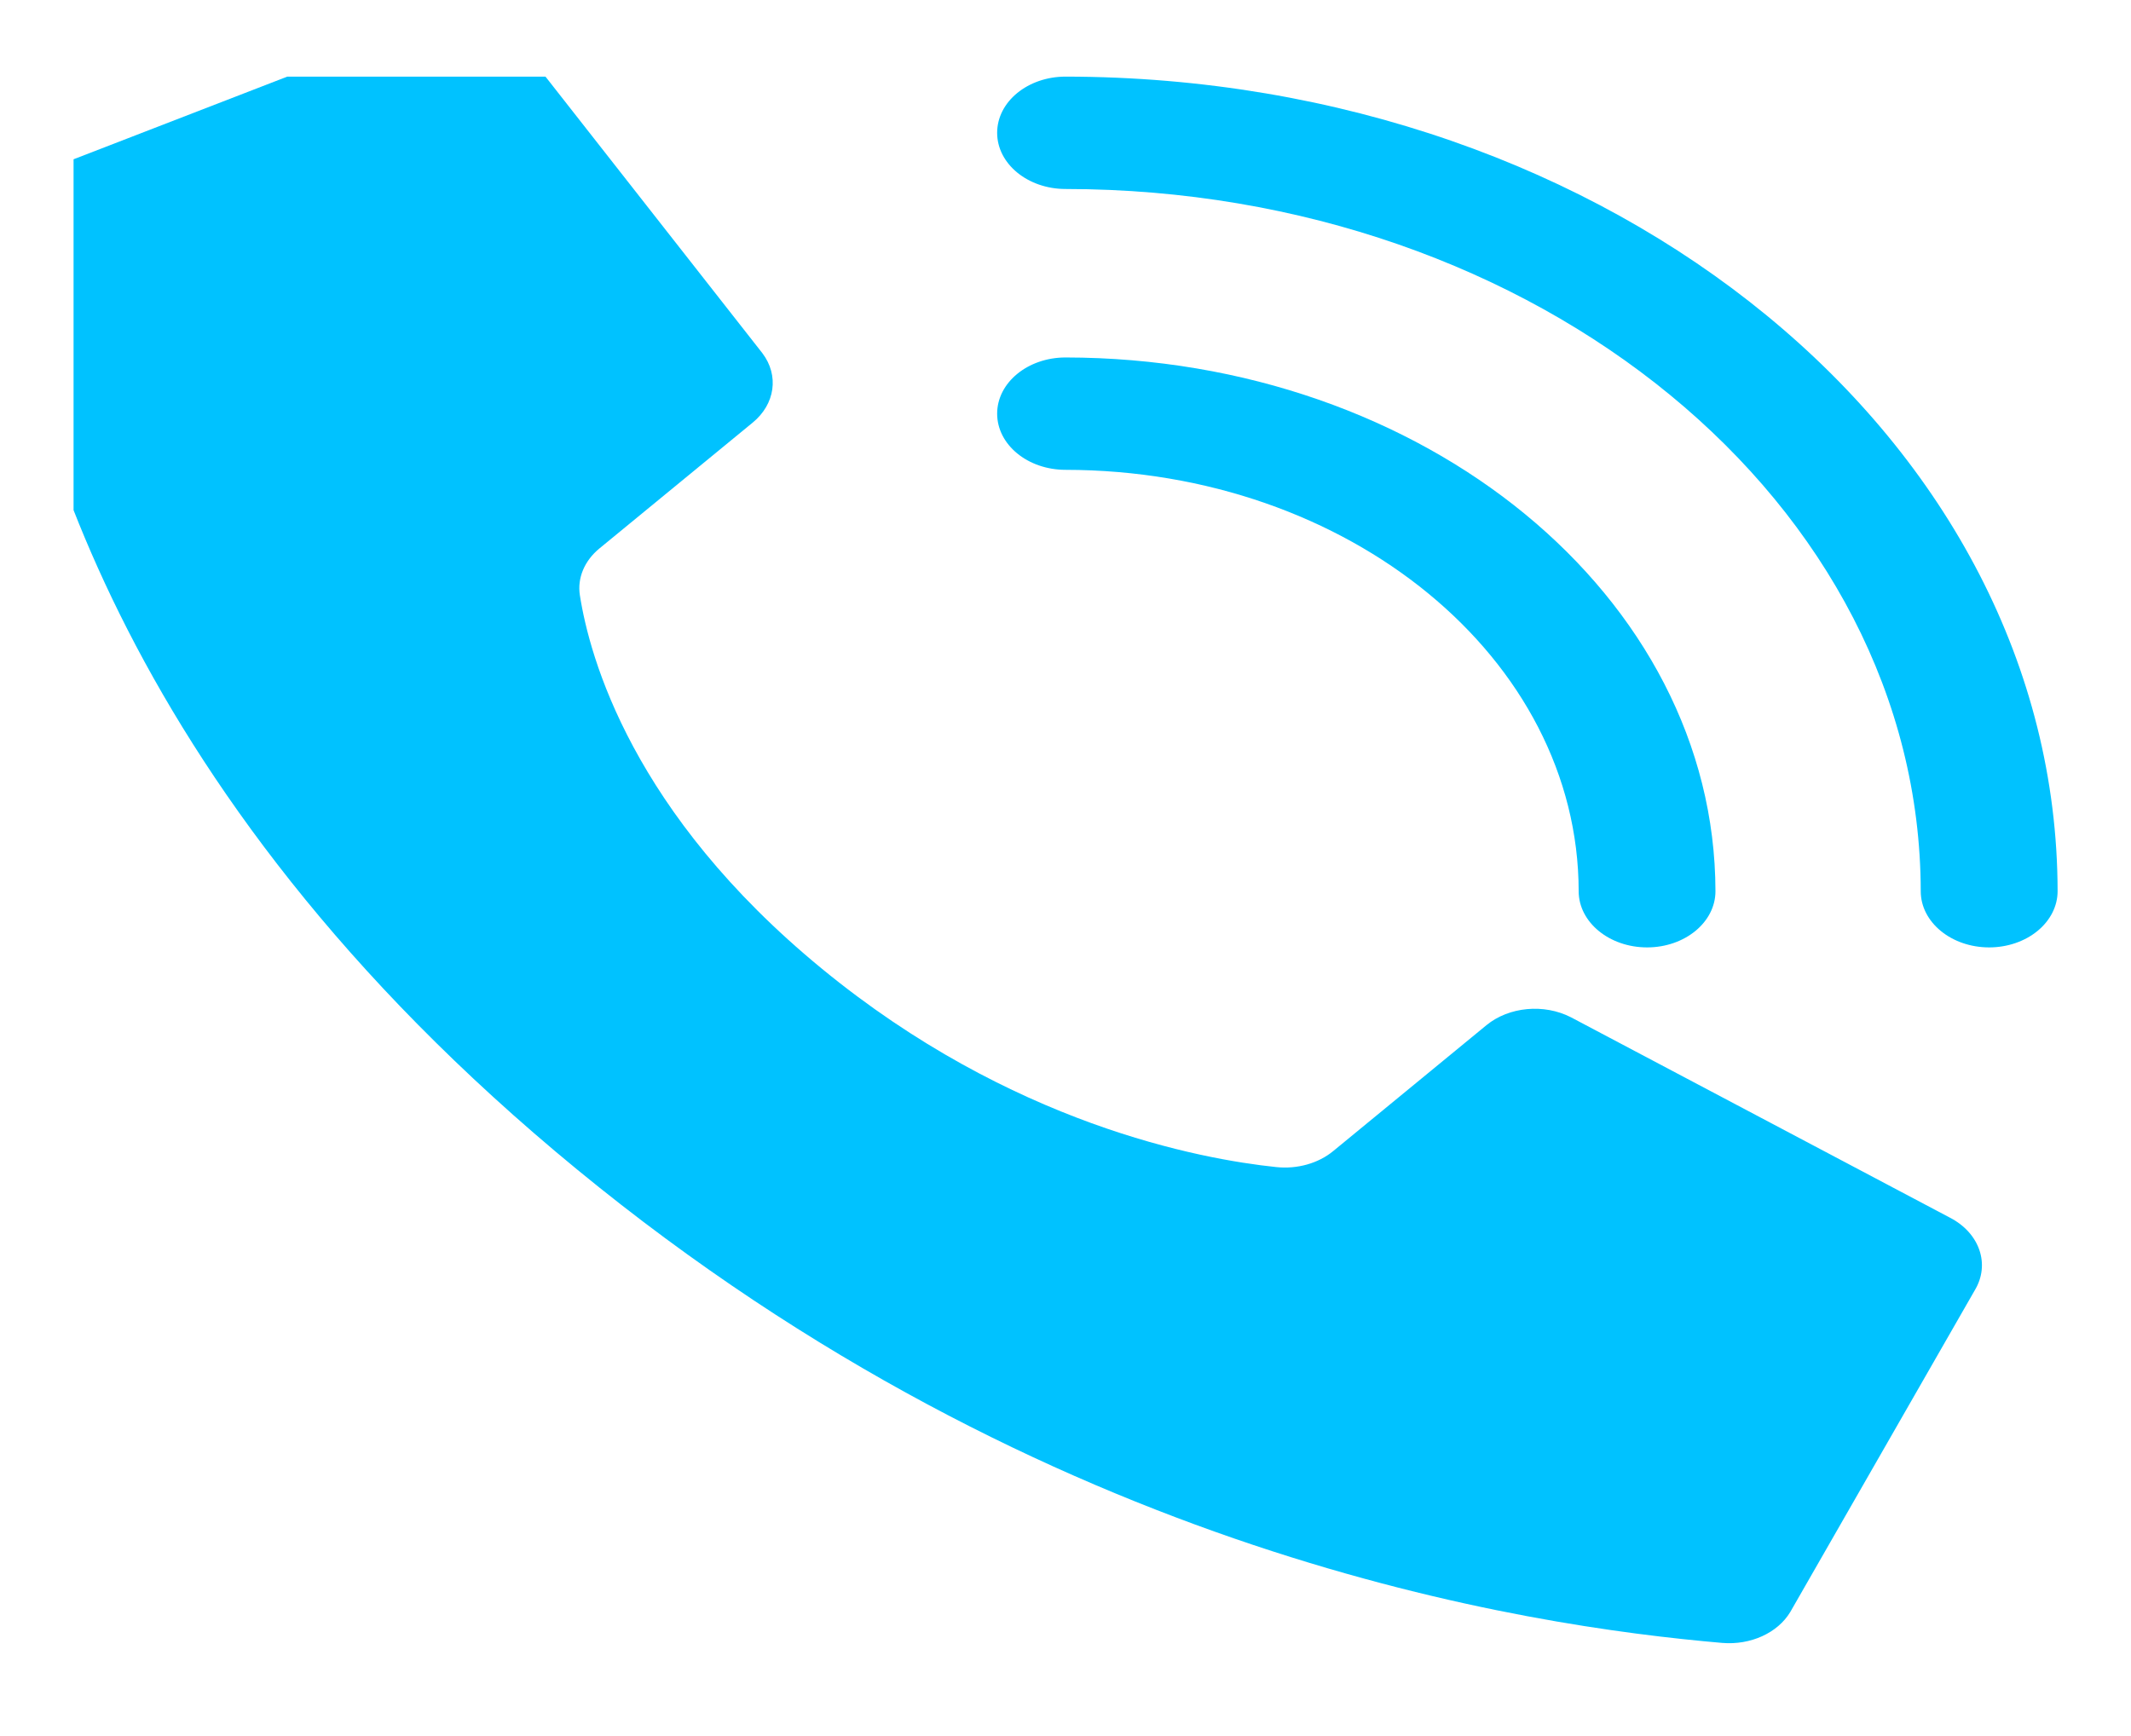 <svg width="27" height="22" viewBox="0 0 27 22" fill="none" xmlns="http://www.w3.org/2000/svg">
<g clip-path="url(#clip0)">
<path d="M10.411 12.274C8.011 10.303 7.47 8.332 7.347 7.543C7.313 7.325 7.405 7.106 7.595 6.95L9.536 5.356C9.822 5.122 9.873 4.757 9.659 4.475L6.567 0.532C6.33 0.221 5.844 0.109 5.444 0.273L0.481 2.193C0.158 2.324 -0.032 2.606 0.005 2.9C0.265 4.929 1.342 9.917 7.31 14.819C13.278 19.722 19.35 20.606 21.821 20.82C22.18 20.85 22.523 20.694 22.683 20.428L25.02 16.352C25.219 16.024 25.083 15.626 24.706 15.431L19.905 12.892C19.563 12.716 19.118 12.758 18.833 12.992L16.892 14.587C16.703 14.743 16.436 14.818 16.171 14.79C15.209 14.69 12.81 14.245 10.411 12.274Z" fill="#00C2FF"/>
<path d="M20.869 12.006C20.39 12.006 20.002 11.687 20.002 11.294C19.998 8.346 17.09 5.958 13.501 5.954C13.022 5.954 12.634 5.636 12.634 5.242C12.634 4.849 13.022 4.53 13.501 4.53C18.047 4.535 21.73 7.56 21.735 11.294C21.735 11.687 21.347 12.006 20.869 12.006Z" fill="#00C2FF"/>
<path d="M25.203 12.006C24.724 12.006 24.336 11.687 24.336 11.294C24.329 6.381 19.482 2.4 13.501 2.395C13.022 2.395 12.634 2.076 12.634 1.683C12.634 1.289 13.022 0.971 13.501 0.971C20.439 0.977 26.062 5.595 26.07 11.294C26.07 11.483 25.978 11.664 25.816 11.797C25.653 11.931 25.433 12.006 25.203 12.006Z" fill="#00C2FF"/>
</g>
<defs>
<clipPath id="clip0">
<rect width="25.138" height="20.647" fill="white" transform="translate(0.932 0.971)"/>
</clipPath>
</defs>
</svg>
